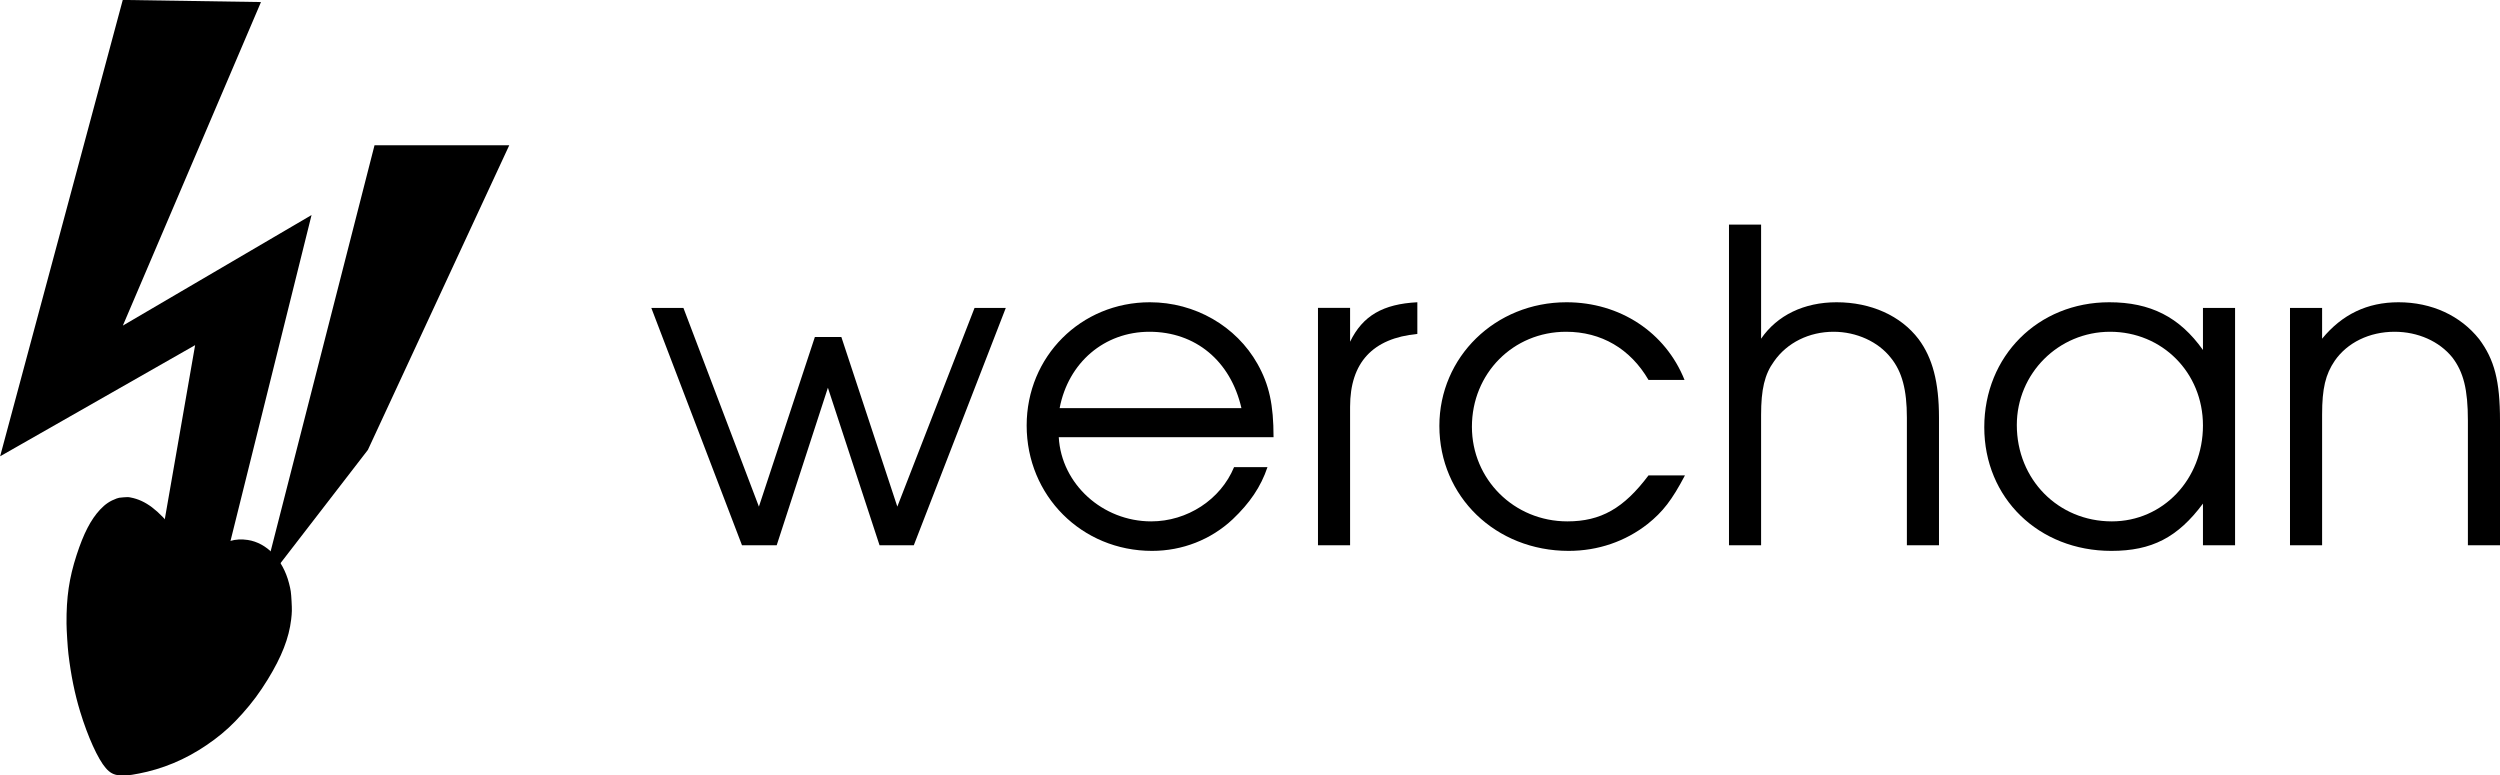 <?xml version="1.0" encoding="UTF-8" standalone="no"?>
<!-- Created with Inkscape (http://www.inkscape.org/) -->

<svg
   xmlns:dc="http://purl.org/dc/elements/1.1/"
   xmlns:cc="http://creativecommons.org/ns#"
   xmlns:rdf="http://www.w3.org/1999/02/22-rdf-syntax-ns#"
   xmlns:svg="http://www.w3.org/2000/svg"
   xmlns="http://www.w3.org/2000/svg"
   xmlns:sodipodi="http://sodipodi.sourceforge.net/DTD/sodipodi-0.dtd"
   xmlns:inkscape="http://www.inkscape.org/namespaces/inkscape"
   width="230.471"
   height="71.489"
   id="svg2"
   version="1.1"
   inkscape:version="0.48.4 r9939"
   sodipodi:docname="werchanBanner.svg"
   inkscape:export-filename="/home/kuko/werchanFavicon/16x16.png"
   inkscape:export-xdpi="18.947369"
   inkscape:export-ydpi="18.947369">
  <defs
     id="defs4" />
  <sodipodi:namedview
     id="base"
     pagecolor="#ffffff"
     bordercolor="#666666"
     borderopacity="1.0"
     inkscape:pageopacity="0.0"
     inkscape:pageshadow="2"
     inkscape:zoom="2"
     inkscape:cx="118.34622"
     inkscape:cy="52.799295"
     inkscape:document-units="px"
     inkscape:current-layer="layer1"
     showgrid="false"
     fit-margin-top="0"
     fit-margin-left="0"
     fit-margin-right="0"
     fit-margin-bottom="0"
     inkscape:window-width="672"
     inkscape:window-height="817"
     inkscape:window-x="2422"
     inkscape:window-y="195"
     inkscape:window-maximized="0" />
  <g
     inkscape:label="Layer 1"
     inkscape:groupmode="layer"
     id="layer1"
     transform="translate(-385.906,-458.786)">
    <g
       id="g3053"
       transform="translate(2,-2.371)">
      <path
         sodipodi:nodetypes="ccccccccccccccc"
         inkscape:connector-curvature="0"
         id="path2996"
         d="m 395.605,461.658 -10.893,40.536 17.857,-10.179 -4.107,23.571 -4.464,-5.536 4.107,17.321 19.286,-25 12.679,-27.321 -11.25,0 -9.777,38.214 -5.759,3.214 8.571,-34.464 -17.679,10.357 13.036,-30.536 z"
         style="fill:#000000;fill-opacity:1;stroke:#000000;stroke-width:1px;stroke-linecap:butt;stroke-linejoin:miter;stroke-opacity:1" />
      <path
         inkscape:transform-center-y="8.75"
         inkscape:transform-center-x="10.387811"
         sodipodi:nodetypes="sssssssssssssssssssssscccs"
         inkscape:connector-curvature="0"
         id="path3801"
         d="m 394.91,532.637 c -0.536,-0.054 -0.873,-0.236 -1.258,-0.678 -0.716,-0.822 -1.654,-2.891 -2.355,-5.193 -0.501,-1.646 -0.848,-3.348 -1.083,-5.319 -0.072,-0.605 -0.171,-2.178 -0.176,-2.8 -0.018,-2.436 0.242,-4.203 0.927,-6.314 0.649,-2 1.312,-3.281 2.171,-4.2 0.467,-0.5 0.915,-0.8 1.527,-1.023 0.177,-0.065 0.241,-0.075 0.619,-0.105 0.399,-0.031 0.435,-0.03 0.669,0.015 1.372,0.263 2.542,1.146 4.036,3.044 0.691,0.879 1.65,2.317 2.278,3.417 0.071,0.124 0.133,0.225 0.139,0.225 0.006,-3.2e-4 0.148,-0.22 0.317,-0.487 0.496,-0.788 0.733,-1.102 1.065,-1.411 0.806,-0.751 1.812,-1.048 2.961,-0.874 1.761,0.266 3.243,1.819 3.801,3.984 0.165,0.639 0.19,0.818 0.237,1.665 0.044,0.814 0.04,1.025 -0.036,1.679 -0.199,1.707 -0.872,3.435 -2.152,5.52 -0.747,1.218 -1.443,2.155 -2.358,3.177 -0.888,0.99 -1.617,1.665 -2.568,2.375 -1.952,1.457 -3.983,2.429 -6.2,2.968 -0.423,0.103 -1.067,0.232 -1.407,0.282 -0.328,0.048 -0.926,0.076 -1.153,0.052 z"
         style="fill:#000000" />
    </g>
    <g
       transform="translate(383.169,468.824)"
       style="font-size:40px;font-style:normal;font-weight:normal;text-align:start;line-height:125%;letter-spacing:0px;word-spacing:0px;text-anchor:start;fill:#000000;fill-opacity:1;stroke:none;font-family:Sans"
       id="flowRoot2993">
      <path
         d="m 71.14,40.227 3.2,0 4.72,-14.52 4.76,14.52 3.16,0 8.48,-21.88 -2.88,0 -7.12,18.32 -5.16,-15.64 -2.44,0 -5.16,15.64 -6.96,-18.32 -2.96,0 8.36,21.88"
         style="font-variant:normal;font-stretch:normal;font-family:URW Gothic L;-inkscape-font-specification:URW Gothic L Semi-Bold"
         id="path2998" />
      <path
         d="m 120.143,30.267 c 0,-3 -0.4,-4.84 -1.48,-6.76 -1.96,-3.48 -5.76,-5.68 -9.92,-5.68 -6.36,0 -11.36,5 -11.36,11.36 0,6.48 5.08,11.56 11.56,11.56 2.8,0 5.44,-1.04 7.44,-2.92 1.56,-1.48 2.6,-3 3.2,-4.8 l -3.08,0 c -1.24,3 -4.32,5 -7.64,5 -4.48,0 -8.28,-3.44 -8.52,-7.76 l 19.8,0 m -19.72,-2.68 c 0.8,-4.2 4.12,-7.04 8.28,-7.04 4.24,0 7.48,2.68 8.48,7.04 l -16.76,0"
         style="font-variant:normal;font-stretch:normal;font-family:URW Gothic L;-inkscape-font-specification:URW Gothic L Semi-Bold"
         id="path3000" />
      <path
         d="m 124.239,40.227 2.96,0 0,-12.76 c 0,-4.08 2.08,-6.32 6.2,-6.72 l 0,-2.92 c -3.16,0.16 -5.04,1.24 -6.2,3.64 l 0,-3.12 -2.96,0 0,21.88"
         style="font-variant:normal;font-stretch:normal;font-family:URW Gothic L;-inkscape-font-specification:URW Gothic L Semi-Bold"
         id="path3002" />
      <path
         d="m 154.71,33.787 c -2.28,3.04 -4.4,4.24 -7.48,4.24 -4.92,0 -8.8,-3.88 -8.8,-8.72 0,-4.92 3.8,-8.76 8.68,-8.76 3.24,0 5.92,1.56 7.6,4.44 l 3.32,0 c -1.76,-4.4 -5.96,-7.16 -10.88,-7.16 -6.56,0 -11.72,5.04 -11.72,11.4 0,6.52 5.2,11.52 11.92,11.52 2.72,0 5.24,-0.88 7.28,-2.48 1.4,-1.12 2.24,-2.2 3.44,-4.48 l -3.36,0"
         style="font-variant:normal;font-stretch:normal;font-family:URW Gothic L;-inkscape-font-specification:URW Gothic L Semi-Bold"
         id="path3004" />
      <path
         d="m 162.129,40.227 2.96,0 0,-12 c 0,-2.36 0.32,-3.76 1.2,-4.96 1.2,-1.72 3.24,-2.72 5.48,-2.72 2.12,0 4.12,0.92 5.28,2.4 1.04,1.28 1.48,2.96 1.48,5.52 l 0,11.76 2.96,0 0,-11.76 c 0,-3.28 -0.6,-5.52 -1.88,-7.24 -1.64,-2.16 -4.4,-3.4 -7.56,-3.4 -3,0 -5.48,1.2 -6.96,3.36 l 0,-10.52 -2.96,0 0,29.56"
         style="font-variant:normal;font-stretch:normal;font-family:URW Gothic L;-inkscape-font-specification:URW Gothic L Semi-Bold"
         id="path3006" />
      <path
         d="m 208.784,18.347 -2.96,0 0,3.88 c -2.16,-3.04 -4.84,-4.4 -8.64,-4.4 -6.56,0 -11.52,4.96 -11.52,11.52 0,6.52 5,11.4 11.72,11.4 3.72,0 6.12,-1.24 8.44,-4.36 l 0,3.84 2.96,0 0,-21.88 m -11.52,2.2 c 4.8,0 8.56,3.76 8.56,8.64 0,4.96 -3.68,8.84 -8.4,8.84 -4.96,0 -8.76,-3.88 -8.76,-8.88 0,-4.76 3.84,-8.6 8.6,-8.6"
         style="font-variant:normal;font-stretch:normal;font-family:URW Gothic L;-inkscape-font-specification:URW Gothic L Semi-Bold"
         id="path3008" />
      <path
         d="m 213.848,40.227 2.96,0 0,-12.04 c 0,-2.44 0.32,-3.72 1.16,-4.96 1.16,-1.68 3.2,-2.68 5.52,-2.68 2.16,0 4.12,0.88 5.32,2.36 1.04,1.36 1.44,2.96 1.44,5.84 l 0,11.48 2.96,0 0,-11.48 c 0,-3.68 -0.52,-5.64 -1.92,-7.52 -1.72,-2.16 -4.36,-3.4 -7.44,-3.4 -2.88,0 -5.2,1.12 -7.04,3.36 l 0,-2.84 -2.96,0 0,21.88"
         style="font-variant:normal;font-stretch:normal;font-family:URW Gothic L;-inkscape-font-specification:URW Gothic L Semi-Bold"
         id="path3010" />
    </g>
  </g>
</svg>
